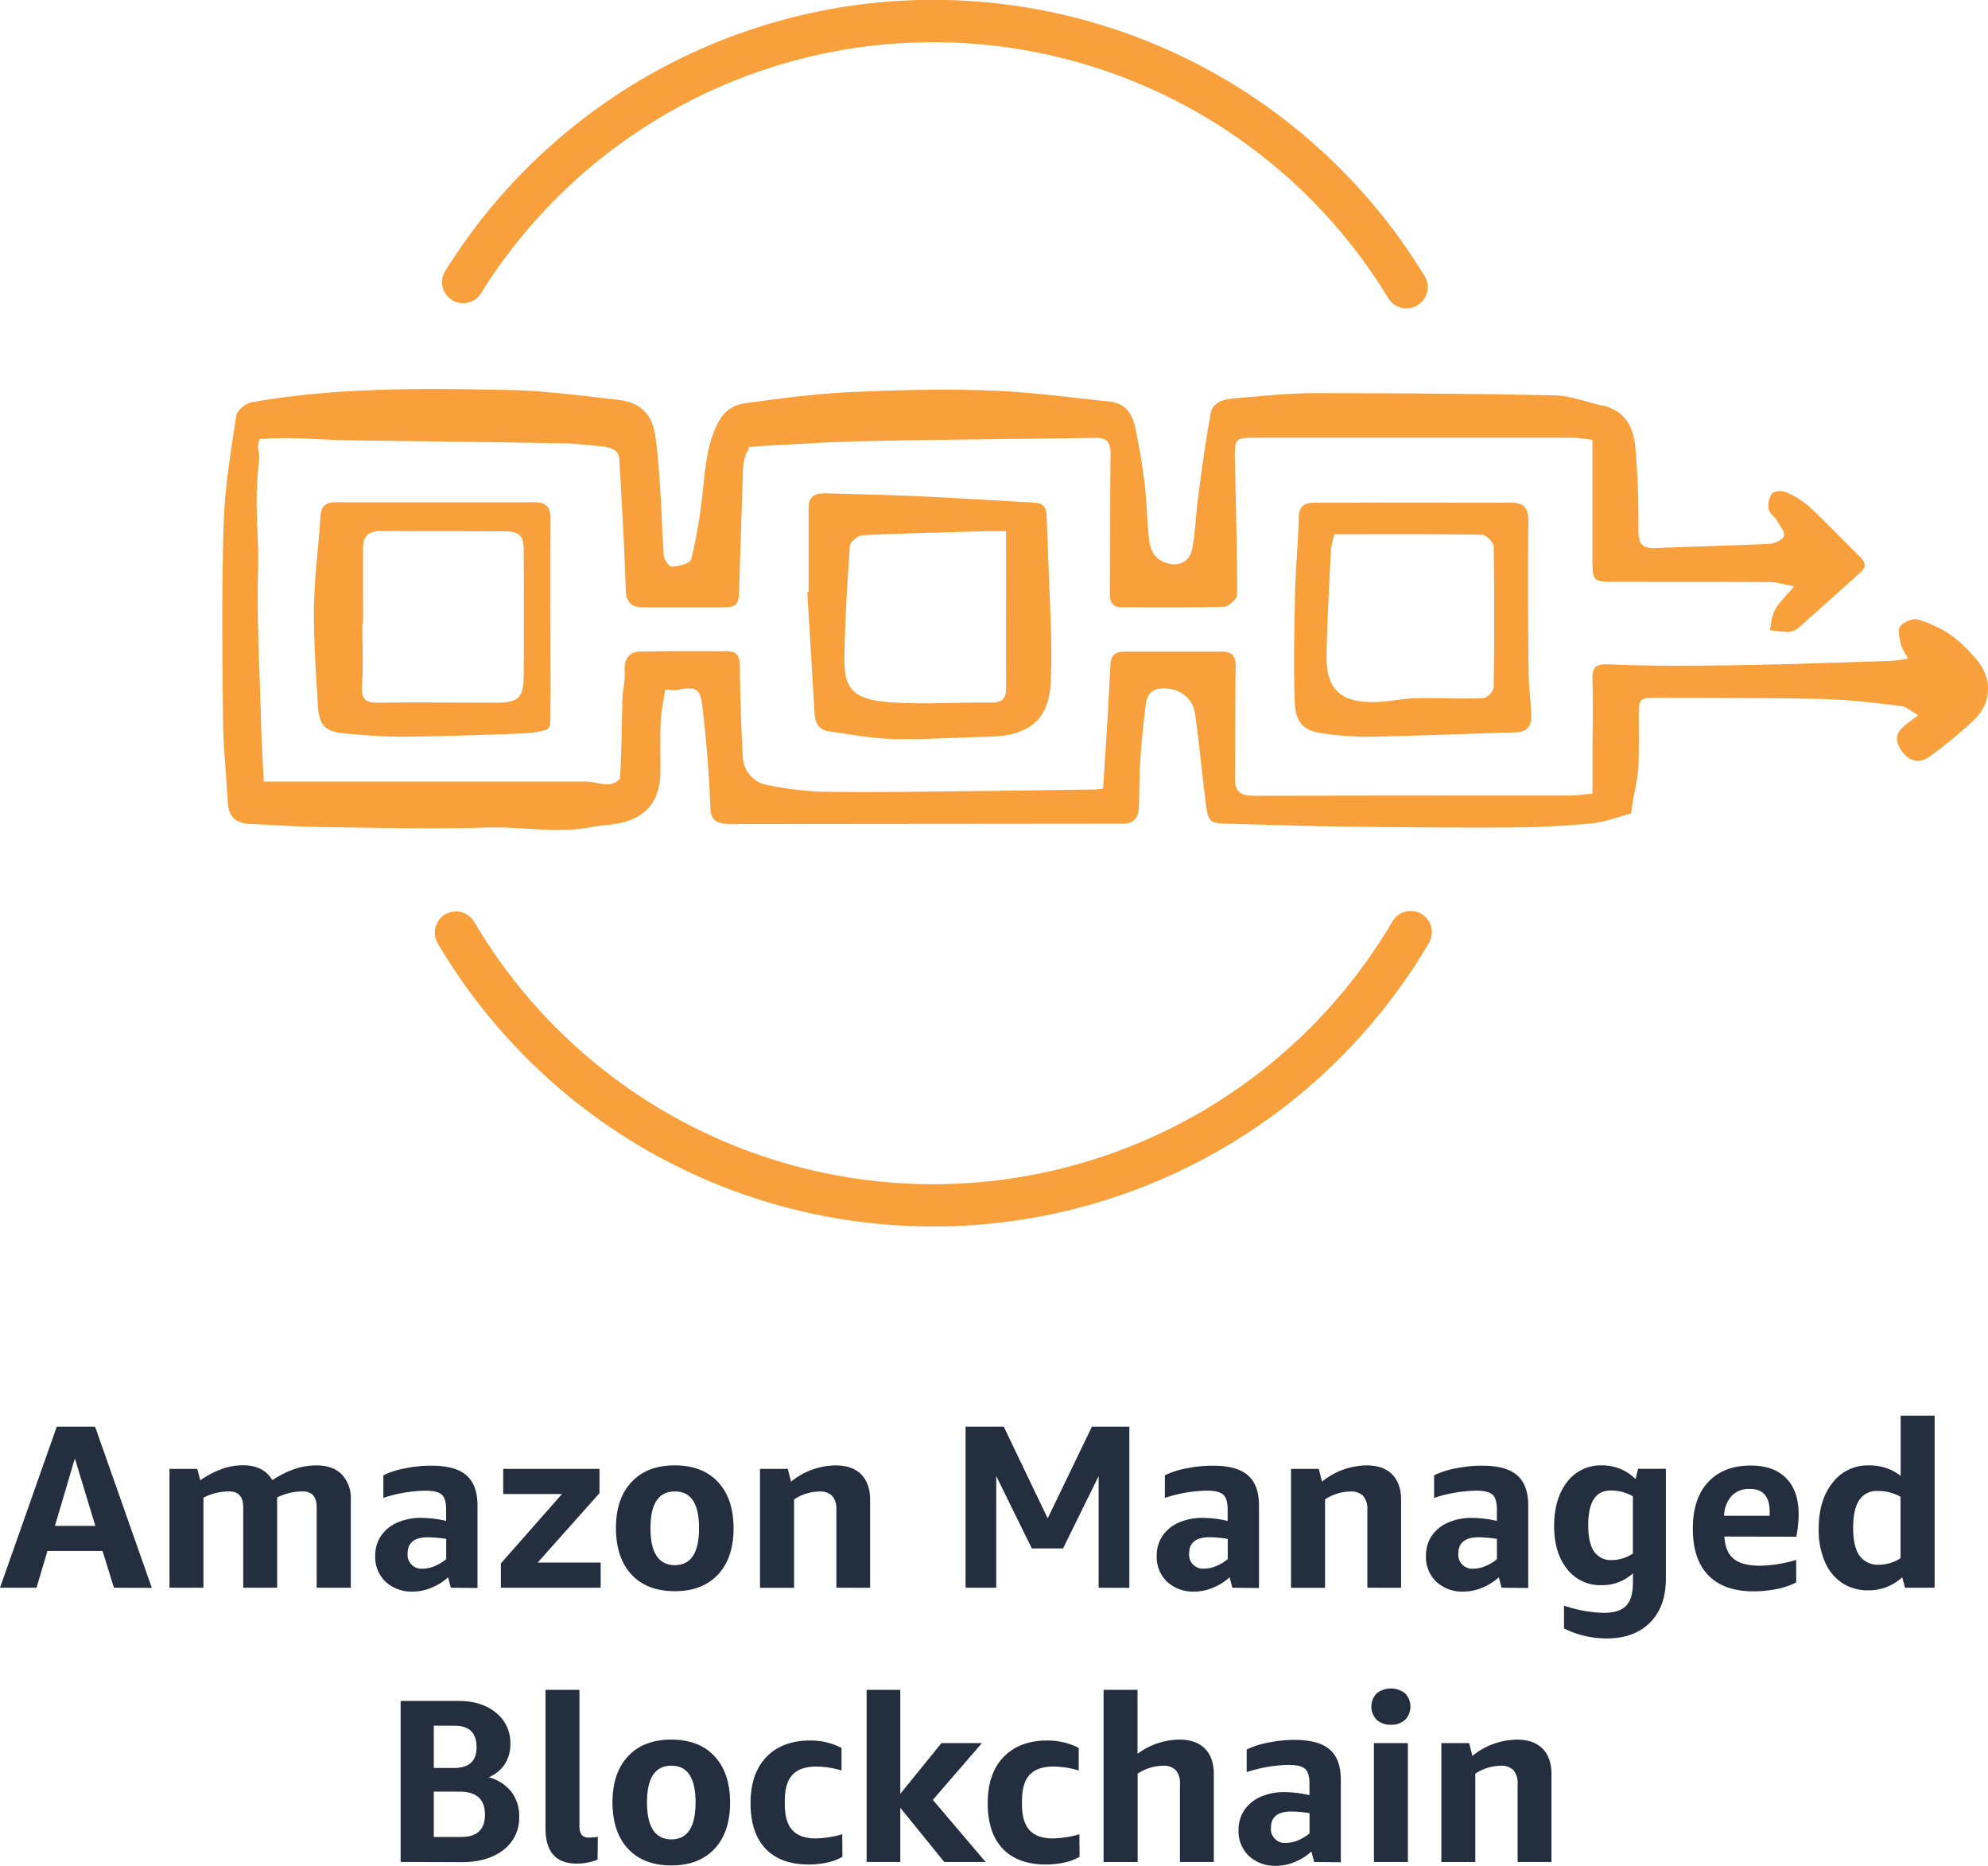 <svg xmlns="http://www.w3.org/2000/svg" viewBox="0 0 572.84 537.46"><defs><style>.cls-1{fill:#f8a03c;}.cls-2{fill:#232f3e;}</style></defs><title>amazon-managed-blockchain-logo</title><g id="Layer_2" data-name="Layer 2"><g id="design"><path class="cls-1" d="M317.86,227.17c.44-6.92.88-13.64,1.28-20.36q.46-7.69.81-15.38c.12-2.49,1.41-3.7,3.86-3.7q14.21,0,28.42,0c2.9,0,3.88,1.37,3.82,4.36-.21,10.69-.05,21.38-.21,32.07-.05,3.7,1.52,5.09,5.08,5.08q45.88-.08,91.77-.08c1.87,0,3.74-.32,6.18-.55,0-3.48,0-6.82,0-10.16,0-7.44.2-14.89,0-22.33-.09-3.7.49-4.93,4.88-4.73,12.56.56,25.17.41,37.75.22,14.6-.23,29.19-.79,43.78-1.24a45,45,0,0,0,4.53-.65c-.88-1.66-1.75-2.72-2-3.92-.39-1.78-1.09-4.16-.28-5.34s3.61-2.44,5.06-2a34.81,34.81,0,0,1,9.77,4.61,41.18,41.18,0,0,1,7,6.76c4.75,5.27,4.68,12.57-.49,17.49a124.09,124.09,0,0,1-13,10.71c-3,2.13-5.89,1.22-8-1.85-1.73-2.47-1.81-4.75.58-6.81,1.1-1,2.3-1.8,4.27-3.32-2-1.11-3.4-2.5-5-2.68-7.5-.87-15-1.83-22.57-2-15.81-.37-31.62-.28-47.43-.36-5.35,0-5.49.17-5.5,5.42,0,5,.09,10-.14,15a68.22,68.22,0,0,1-1.33,7.92c-.3,1.78-.55,3.57-.77,5-3.75,1-7.62,2.49-11.6,2.87-7.65.74-15.37,1.11-23.06,1.16-15.95.09-31.9-.06-47.85-.26-11.08-.14-22.16-.51-33.24-.81-5.74-.15-6.08-.37-6.81-6.11-1.09-8.57-1.85-17.19-3.11-25.73-.69-4.66-4.72-7.26-9.21-7.16-3.08.07-4.57,1.73-4.91,4.35-.72,5.48-1.25,11-1.62,16.5-.3,4.43-.24,8.88-.4,13.32-.11,3-1.41,4.87-4.71,4.82-2.71,0-5.41,0-8.12,0l-101.92.09a25.44,25.44,0,0,1-5.26-.2c-2.13-.45-3.34-1.37-3.45-4.3-.37-9.84-1.19-19.69-2.32-29.48-.6-5.19-2-5.7-7.14-4.66a17.64,17.64,0,0,1-3.59-.13c-.44,3.1-1.14,6.26-1.29,9.45-.22,4.86,0,9.74-.09,14.61-.16,8.12-4.09,12.89-12,14.5-2.51.51-5.12.55-7.63,1.05-10.09,2-20.19-.15-30.3.16-15.63.48-31.3.08-46.95-.12-7.16-.09-14.32-.57-21.48-.93-3.74-.19-6.05-1.91-6.27-6-.43-8.07-1.32-16.12-1.39-24.19-.18-18.79-.4-37.59.19-56.36.32-10.36,2.07-20.69,3.61-31,.23-1.54,2.75-3.6,4.47-3.91,24.31-4.31,48.89-4,73.43-3.55,10.76.19,21.51,1.64,32.22,2.86,6.35.72,9.75,4.17,10.65,10.43.77,5.33,1.1,10.73,1.46,16.11.41,6.14.51,12.31,1,18.44.1,1.16,1.65,3.17,2.36,3.1,2-.19,5.17-.92,5.49-2.09A127,127,0,0,0,202,145.64c1.25-8.69,1-17.8,5.9-25.53a9.83,9.83,0,0,1,6.23-3.85c10-1.41,20.06-2.76,30.13-3.25,13.5-.65,27.06-1,40.56-.53,11.71.39,23.37,2,35,3.21,4.49.45,6.51,3.67,7.33,7.6,1.09,5.28,2,10.62,2.67,16,.61,5.05.67,10.17,1.18,15.23.31,3.08,1,6,4.44,7.42,3.85,1.56,7.36.17,8.13-4,.88-4.76,1-9.65,1.63-14.46,1.1-8.13,2.14-16.28,3.65-24.34.69-3.69,4.31-4.17,7.42-4.43,7.41-.61,14.84-1.44,22.26-1.45,23.1,0,46.21.14,69.31.63,4.74.1,9.44,2,14.15,3,6.29,1.42,8.7,6.27,9.22,11.82.76,8.06.92,16.2.91,24.3,0,3.77,1.24,5.05,4.93,4.89,10.92-.49,21.86-.69,32.78-1.23,1.52-.08,3.91-1.2,4.22-2.31s-1.19-3-2.07-4.46c-.69-1.14-2.11-2-2.32-3.21a6.17,6.17,0,0,1,.85-4.43c.59-.77,2.75-1,3.8-.58a24.34,24.34,0,0,1,6.86,4.14c5.06,4.67,9.81,9.68,14.73,14.5,1.48,1.46,2.06,2.87.3,4.45-5.9,5.31-11.8,10.64-17.75,15.89a5.16,5.16,0,0,1-2.88,1.39,38.82,38.82,0,0,1-5.59-.54c.45-2,.51-4.14,1.46-5.82,1.23-2.18,3.18-4,5.55-6.78-2.81-.52-4.79-1.2-6.77-1.21-15.15-.11-30.29-.09-45.44-.11-5.59,0-5.91-.3-5.92-6,0-11.49,0-23,0-34.86a52.28,52.28,0,0,0-5.72-.64q-45.27,0-90.55,0c-6.84,0-6.88,0-6.75,6.66.25,12.84.65,25.68.64,38.52,0,1.22-2.41,3.47-3.75,3.51-9.87.3-19.75.21-29.63.15-2.53,0-3.32-1.49-3.29-4,.15-13.4,0-26.8.21-40.2,0-3.35-1.07-4.65-4.38-4.6-22,.34-44.1.5-66.15.94-10.12.2-20.23.92-30.35,1.42-1.16.06-2.32.2-3.47.31l0,1c-.58.09-1.5,2.51-1.61,6.13-.32,11.22-.76,22.44-1.07,33.66-.13,4.83-.58,5.37-5.37,5.38-7.31,0-14.62,0-21.93,0-3.6,0-5.27-1.16-5.39-5.21-.36-12.55-1.18-25.08-1.84-37.62a7.72,7.72,0,0,0-.48-1.61c-1.35-1.8-3.35-1.47-3.34-1.82-4-.33-8.08-.89-12.12-1-20.69-.36-41.37-.58-62.06-.87-8.1-.11-16.22-1-24.3-.43-1.49.1-1.38-.61-1.87,2.58a9.74,9.74,0,0,1,.34,3.77c-1.49,13.18,0,20.29-.26,31.11-.39,14.45.43,28.94.82,43.4.17,6.29.55,12.58.79,17.86H93q37.76,0,75.53,0c2.25,0,4.5.87,6.74.82,1.19,0,3.35-1.1,3.39-1.8.42-6.91.48-13.84.65-20.77,0-.91,0-1.82.08-2.73.21-2.48.79-5,.61-7.43-.21-2.95,1.14-5.44,4.17-5.5,8.52-.18,17.05-.15,25.58-.1,2.75,0,3.42,1.65,3.44,4.33q.12,12.94.84,25.87a8.59,8.59,0,0,0,7.29,8.36,94.74,94.74,0,0,0,15.59,1.9c14.07.19,28.15,0,42.22-.17,11.78-.11,23.56-.3,35.34-.48C315.5,227.53,316.54,227.32,317.86,227.17Z"/><path class="cls-1" d="M233,170.51c0-8.11,0-16.21,0-24.32,0-3.67,2.43-4.13,5.12-4.06,9.17.22,18.34.45,27.5.87,10.89.5,21.77,1.23,32.65,1.82,2.42.13,3.23,1.52,3.3,3.71.11,3.5.33,7,.42,10.5.35,12.41,1.31,24.84.8,37.21-.46,11.22-6.38,15.75-17.78,16-9.17.17-18.35.86-27.51.65-6.31-.14-12.6-1.34-18.87-2.25-2.9-.42-3.79-2.66-3.94-5.35q-1-17.36-2.07-34.72ZM289.88,153c-1.95,0-3.4,0-4.86,0-12.15.34-24.31.6-36.45,1.17-1.33.06-3.6,1.89-3.68,3-.77,10.77-1.41,21.56-1.58,32.35-.14,8.63,2.32,11.9,12.52,12.73,9.8.8,19.73,0,29.6.15,3.28,0,4.53-1,4.49-4.42-.14-12.18,0-24.35,0-36.53C289.88,158.64,289.88,155.83,289.88,153Z"/><path class="cls-1" d="M407.32,144.78c9.2,0,18.39.09,27.59,0,3.85-.06,5.53,1.14,5.48,5.35-.18,14.33-.08,28.67.06,43,0,4.15.59,8.3.79,12.45.14,3-.71,5.28-4.37,5.39-14.17.41-28.33,1-42.5,1.28a91.35,91.35,0,0,1-13.31-1c-5.43-.7-7.83-3.08-8-9.34-.33-10.4-.11-20.82.12-31.22.16-7.15.89-14.29,1.05-21.45.08-3.44,1.61-4.45,4.73-4.42C388.38,144.83,397.85,144.78,407.32,144.78Zm-22.8,9.13a27.53,27.53,0,0,0-1,4.43c-.5,10.11-1.1,20.23-1.28,30.35-.17,9.8,3.93,13.73,13.84,13.55,4-.07,8-1,12-1.1,6.42-.14,12.84.26,19.25,0,1.11,0,3.06-2,3.07-3.16q.31-20.28,0-40.57c0-1.2-2.16-3.35-3.35-3.37C412.91,153.83,398.86,153.92,384.52,153.92Z"/><path class="cls-1" d="M158.61,206.48c-.08,2.05,0,3.47-1.5,3.85a32.27,32.27,0,0,1-7.59,1c-11.2.42-22.41.81-33.61.9-5.53,0-11.07-.44-16.58-.94s-7.38-2.22-7.72-7.91c-.56-9.44-1.26-18.89-1.14-28.33.12-8.74,1.32-17.45,1.87-26.19.18-2.86,1.29-4.17,4.18-4.17q28.82,0,57.64,0c3.61,0,4.51,1.85,4.49,5.14-.1,17,0,34.1,0,51.15C158.61,202.74,158.61,204.48,158.61,206.48Zm-54-27h-.2c0,6.08.3,12.18-.11,18.23-.28,4.09,1.46,4.76,4.91,4.72,11.21-.13,22.43,0,33.64,0,6.64,0,8-1.35,8.07-8.07q.08-17.83,0-35.67c0-4.33-1.15-5.59-5.52-5.62-11.89-.09-23.78,0-35.67-.11-3.42,0-5.09,1.41-5.12,4.71C104.56,164.88,104.6,172.17,104.6,179.46Z"/><path class="cls-1" d="M268.9,353.32a165.59,165.59,0,0,1-142.76-81.57,6.09,6.09,0,0,1,10.49-6.19,153.53,153.53,0,0,0,264.61-.12,6.09,6.09,0,1,1,10.5,6.18,165.59,165.59,0,0,1-142.84,81.7Z"/><path class="cls-1" d="M405.26,88.83a6.09,6.09,0,0,1-5.21-2.92,153.53,153.53,0,0,0-261.73-1A6.09,6.09,0,0,1,128,78.54a165.68,165.68,0,0,1,282.49,1,6.09,6.09,0,0,1-5.2,9.26Z"/><path class="cls-2" d="M32.83,457.39,29.55,446.8H13.67l-3.15,10.59H0L16.35,411H27.4l16.35,46.43Zm-17-17.82H27.47l-5.9-19.43Z"/><path class="cls-2" d="M91.25,457.39V434.2q0-4.56-4.09-4.56a17,17,0,0,0-7.3,1.74v26H70.08V434.2q0-4.56-4.09-4.56a16.31,16.31,0,0,0-7.37,1.81v25.93H48.84V423.15h8l.87,3.28a29,29,0,0,1,6.4-3.32,18.07,18.07,0,0,1,5.86-1q6,0,8.51,4.29A27.47,27.47,0,0,1,85,423.15a19.58,19.58,0,0,1,6.23-1q4.69,0,7.27,2.61a10,10,0,0,1,2.58,7.3v25.33Z"/><path class="cls-2" d="M129.91,457.39l-.8-3a16.2,16.2,0,0,1-4.79,3,13.91,13.91,0,0,1-5.26,1.11,11.09,11.09,0,0,1-7.94-2.81,9.83,9.83,0,0,1-3-7.5,10.07,10.07,0,0,1,1.61-5.66,10.85,10.85,0,0,1,4.62-3.85,16.64,16.64,0,0,1,7.1-1.41,32.74,32.74,0,0,1,7.1.87v-3.35q0-3.08-1.27-4.22t-4.69-1.14a40.93,40.93,0,0,0-12.13,2.08V425a24.58,24.58,0,0,1,6.23-2,37.93,37.93,0,0,1,7.64-.77q6.9,0,10.08,2.78t3.18,8.74v23.72Zm-8.11-5.49a9,9,0,0,0,3.45-.74,13,13,0,0,0,3.32-2v-5.83a34.19,34.19,0,0,0-5.29-.47q-5.83,0-5.83,4.69a4,4,0,0,0,4.35,4.35Z"/><path class="cls-2" d="M144.32,457.39v-7l17.62-20H145v-7.24h27.74v7l-17.82,20h18.16v7.24Z"/><path class="cls-2" d="M194.43,458.39q-8,0-12.46-4.79t-4.49-13.37q0-8.51,4.49-13.3t12.46-4.79q8,0,12.46,4.79t4.49,13.3q0,8.58-4.49,13.37T194.43,458.39Zm0-7.5q7,0,7-10.65t-7-10.59q-7,0-7,10.59T194.43,450.89Z"/><path class="cls-2" d="M241,457.39V434.94a5.69,5.69,0,0,0-1.21-4,4.86,4.86,0,0,0-3.68-1.27,13.6,13.6,0,0,0-7.3,2.28v25.46H219V423.15h8l.94,3.69a20.59,20.59,0,0,1,12.86-4.69q4.76,0,7.34,2.58t2.58,7.34v25.33Z"/><path class="cls-2" d="M316.57,457.39V425.23l-10.25,20.84h-9l-10.25-20.84v32.16h-8.84V411h11l12.66,26.4L314.63,411h10.79v46.43Z"/><path class="cls-2" d="M355.1,457.39l-.8-3a16.2,16.2,0,0,1-4.79,3,13.91,13.91,0,0,1-5.26,1.11,11.09,11.09,0,0,1-7.94-2.81,9.83,9.83,0,0,1-3-7.5,10.07,10.07,0,0,1,1.61-5.66,10.85,10.85,0,0,1,4.62-3.85,16.64,16.64,0,0,1,7.1-1.41,32.74,32.74,0,0,1,7.1.87v-3.35q0-3.08-1.27-4.22t-4.69-1.14a40.93,40.93,0,0,0-12.13,2.08V425a24.58,24.58,0,0,1,6.23-2,37.93,37.93,0,0,1,7.64-.77q6.9,0,10.08,2.78t3.18,8.74v23.72ZM347,451.89a9,9,0,0,0,3.45-.74,13,13,0,0,0,3.32-2v-5.83a34.19,34.19,0,0,0-5.29-.47q-5.83,0-5.83,4.69a4,4,0,0,0,4.35,4.35Z"/><path class="cls-2" d="M394,457.39V434.94a5.69,5.69,0,0,0-1.21-4,4.86,4.86,0,0,0-3.68-1.27,13.6,13.6,0,0,0-7.3,2.28v25.46H372V423.15h8l.94,3.69a20.59,20.59,0,0,1,12.86-4.69q4.76,0,7.34,2.58t2.58,7.34v25.33Z"/><path class="cls-2" d="M432.68,457.39l-.8-3a16.2,16.2,0,0,1-4.79,3,13.91,13.91,0,0,1-5.26,1.11,11.09,11.09,0,0,1-7.94-2.81,9.83,9.83,0,0,1-3-7.5,10.07,10.07,0,0,1,1.61-5.66,10.85,10.85,0,0,1,4.62-3.85,16.64,16.64,0,0,1,7.1-1.41,32.74,32.74,0,0,1,7.1.87v-3.35q0-3.08-1.27-4.22t-4.69-1.14a40.93,40.93,0,0,0-12.13,2.08V425a24.58,24.58,0,0,1,6.23-2,37.93,37.93,0,0,1,7.64-.77q6.9,0,10.08,2.78t3.18,8.74v23.72Zm-8.11-5.49a9,9,0,0,0,3.45-.74,13,13,0,0,0,3.32-2v-5.83a34.19,34.19,0,0,0-5.29-.47q-5.83,0-5.83,4.69a4,4,0,0,0,4.35,4.35Z"/><path class="cls-2" d="M470.54,453.23a13,13,0,0,1-9,3.42,12.08,12.08,0,0,1-10-4.66q-3.72-4.66-3.72-12.43t3.75-12.66a12.14,12.14,0,0,1,10-4.76,14,14,0,0,1,5.29,1,13.25,13.25,0,0,1,4.42,2.95l.74-2.95h8v31.56q0,8.17-4.56,12.73T463,472a27.48,27.48,0,0,1-12.33-2.88v-6.57a39.3,39.3,0,0,0,11.46,2.08q4.42,0,6.4-2t2-6.67Zm-6-3.82a10.21,10.21,0,0,0,3.12-.5,10.83,10.83,0,0,0,2.85-1.37V431.06a12.12,12.12,0,0,0-6.43-1.67q-6.43,0-6.43,9.92,0,5.16,1.67,7.64A5.86,5.86,0,0,0,464.57,449.41Z"/><path class="cls-2" d="M496.87,442.65q.27,4.42,2.68,6.4t7.57,2a39.34,39.34,0,0,0,10.45-1.67v6.5a21.92,21.92,0,0,1-5.59,1.88,33.3,33.3,0,0,1-6.73.67q-8.51,0-13-4.62t-4.46-13.53q0-8.58,4.42-13.33t12.26-4.76q6.63,0,10.22,3.65t3.58,10.42a31.82,31.82,0,0,1-.2,3.35,28.93,28.93,0,0,1-.47,3.08Zm7.3-13.73a6.88,6.88,0,0,0-5.19,2,8.87,8.87,0,0,0-2.18,5.73h13.13v-1.14Q509.93,428.91,504.17,428.91Z"/><path class="cls-2" d="M548.92,457.39l-.8-3a14.2,14.2,0,0,1-9.85,3.75,13.25,13.25,0,0,1-7.44-2.11,13.73,13.73,0,0,1-5-6.13,23.21,23.21,0,0,1-1.78-9.45q0-8.31,4-13.3a12.68,12.68,0,0,1,10.45-5,14.53,14.53,0,0,1,9.18,3V407.81h9.78v49.58Zm-7.44-6.63a11.31,11.31,0,0,0,6.16-1.88V431.19a13,13,0,0,0-6.63-1.67,5.9,5.9,0,0,0-5.29,2.65q-1.74,2.65-1.74,8t1.84,8A6.46,6.46,0,0,0,541.49,450.75Z"/><path class="cls-2" d="M115.44,536.39V490h16.68q6.7,0,10.82,3.42a11,11,0,0,1,4.12,8.91,10.6,10.6,0,0,1-1.58,5.86,10.16,10.16,0,0,1-4.66,3.79,12.39,12.39,0,0,1,6.53,4.19,11.35,11.35,0,0,1,2.25,7.14,11.58,11.58,0,0,1-4.49,9.58q-4.49,3.55-12.06,3.55ZM125,497.12v12.19h5.83q6.5,0,6.5-6t-6-6.16Zm0,19v13.07h7.91q6.83,0,6.83-6.43,0-6.63-7.3-6.63Z"/><path class="cls-2" d="M172.19,535.72a15.93,15.93,0,0,1-6,1.14q-9,0-9-10.12V486.81h9.78v39.13a4.21,4.21,0,0,0,.64,2.65,2.59,2.59,0,0,0,2.11.77,21.54,21.54,0,0,0,2.55-.2Z"/><path class="cls-2" d="M193.43,537.39q-8,0-12.46-4.79t-4.49-13.37q0-8.51,4.49-13.3t12.46-4.79q8,0,12.46,4.79t4.49,13.3q0,8.58-4.49,13.37T193.43,537.39Zm0-7.5q7,0,7-10.65t-7-10.59q-7,0-7,10.59T193.43,529.89Z"/><path class="cls-2" d="M242.74,534.91a14.89,14.89,0,0,1-4.36,1.64,24.23,24.23,0,0,1-5.29.57q-8.17,0-12.5-4.56t-4.32-13.13q0-8.51,4.56-13.27t12.66-4.76a19.44,19.44,0,0,1,9,2.14v6.5a26.34,26.34,0,0,0-7.24-1.14q-4.69,0-6.9,2.38t-2.21,7.54v.94q0,5.09,2.18,7.47t6.73,2.38a29.16,29.16,0,0,0,7.64-1.21Z"/><path class="cls-2" d="M249.71,536.39V486.81h9.71v29.95l11.86-14.61h11.66L268.8,518.5,284,536.39H272.08l-12.66-15.61v15.61Z"/><path class="cls-2" d="M311.08,534.91a14.89,14.89,0,0,1-4.36,1.64,24.23,24.23,0,0,1-5.29.57q-8.17,0-12.5-4.56t-4.32-13.13q0-8.51,4.56-13.27t12.66-4.76a19.44,19.44,0,0,1,9,2.14v6.5a26.34,26.34,0,0,0-7.24-1.14q-4.69,0-6.9,2.38t-2.21,7.54v.94q0,5.09,2.18,7.47t6.73,2.38a29.16,29.16,0,0,0,7.64-1.21Z"/><path class="cls-2" d="M340,536.39V513.94a5.69,5.69,0,0,0-1.21-4,4.86,4.86,0,0,0-3.68-1.27,13.6,13.6,0,0,0-7.3,2.28v25.46H318V486.81h9.78v18.42a20.55,20.55,0,0,1,12.06-4.09q4.76,0,7.34,2.58t2.58,7.34v25.33Z"/><path class="cls-2" d="M378.68,536.39l-.8-3a16.2,16.2,0,0,1-4.79,3,13.91,13.91,0,0,1-5.26,1.11,11.09,11.09,0,0,1-7.94-2.81,9.83,9.83,0,0,1-3-7.5,10.07,10.07,0,0,1,1.61-5.66,10.85,10.85,0,0,1,4.62-3.85,16.64,16.64,0,0,1,7.1-1.41,32.74,32.74,0,0,1,7.1.87v-3.35q0-3.08-1.27-4.22t-4.69-1.14a40.93,40.93,0,0,0-12.13,2.08V504a24.58,24.58,0,0,1,6.23-2,37.93,37.93,0,0,1,7.64-.77q6.9,0,10.08,2.78t3.18,8.74v23.72Zm-8.11-5.49a9,9,0,0,0,3.45-.74,13,13,0,0,0,3.32-2v-5.83a34.19,34.19,0,0,0-5.29-.47q-5.83,0-5.83,4.69a4,4,0,0,0,4.35,4.35Z"/><path class="cls-2" d="M400.79,496.86a5.83,5.83,0,0,1-4.09-1.41,5.5,5.5,0,0,1,0-7.64,6.64,6.64,0,0,1,8.17,0,5.5,5.5,0,0,1,0,7.64A5.83,5.83,0,0,1,400.79,496.86Zm-4.89,39.53V502.15h9.78v34.24Z"/><path class="cls-2" d="M437.3,536.39V513.94a5.69,5.69,0,0,0-1.21-4,4.86,4.86,0,0,0-3.68-1.27,13.6,13.6,0,0,0-7.3,2.28v25.46h-9.78V502.15h8l.94,3.69a20.59,20.59,0,0,1,12.86-4.69q4.76,0,7.34,2.58t2.58,7.34v25.33Z"/></g></g></svg>